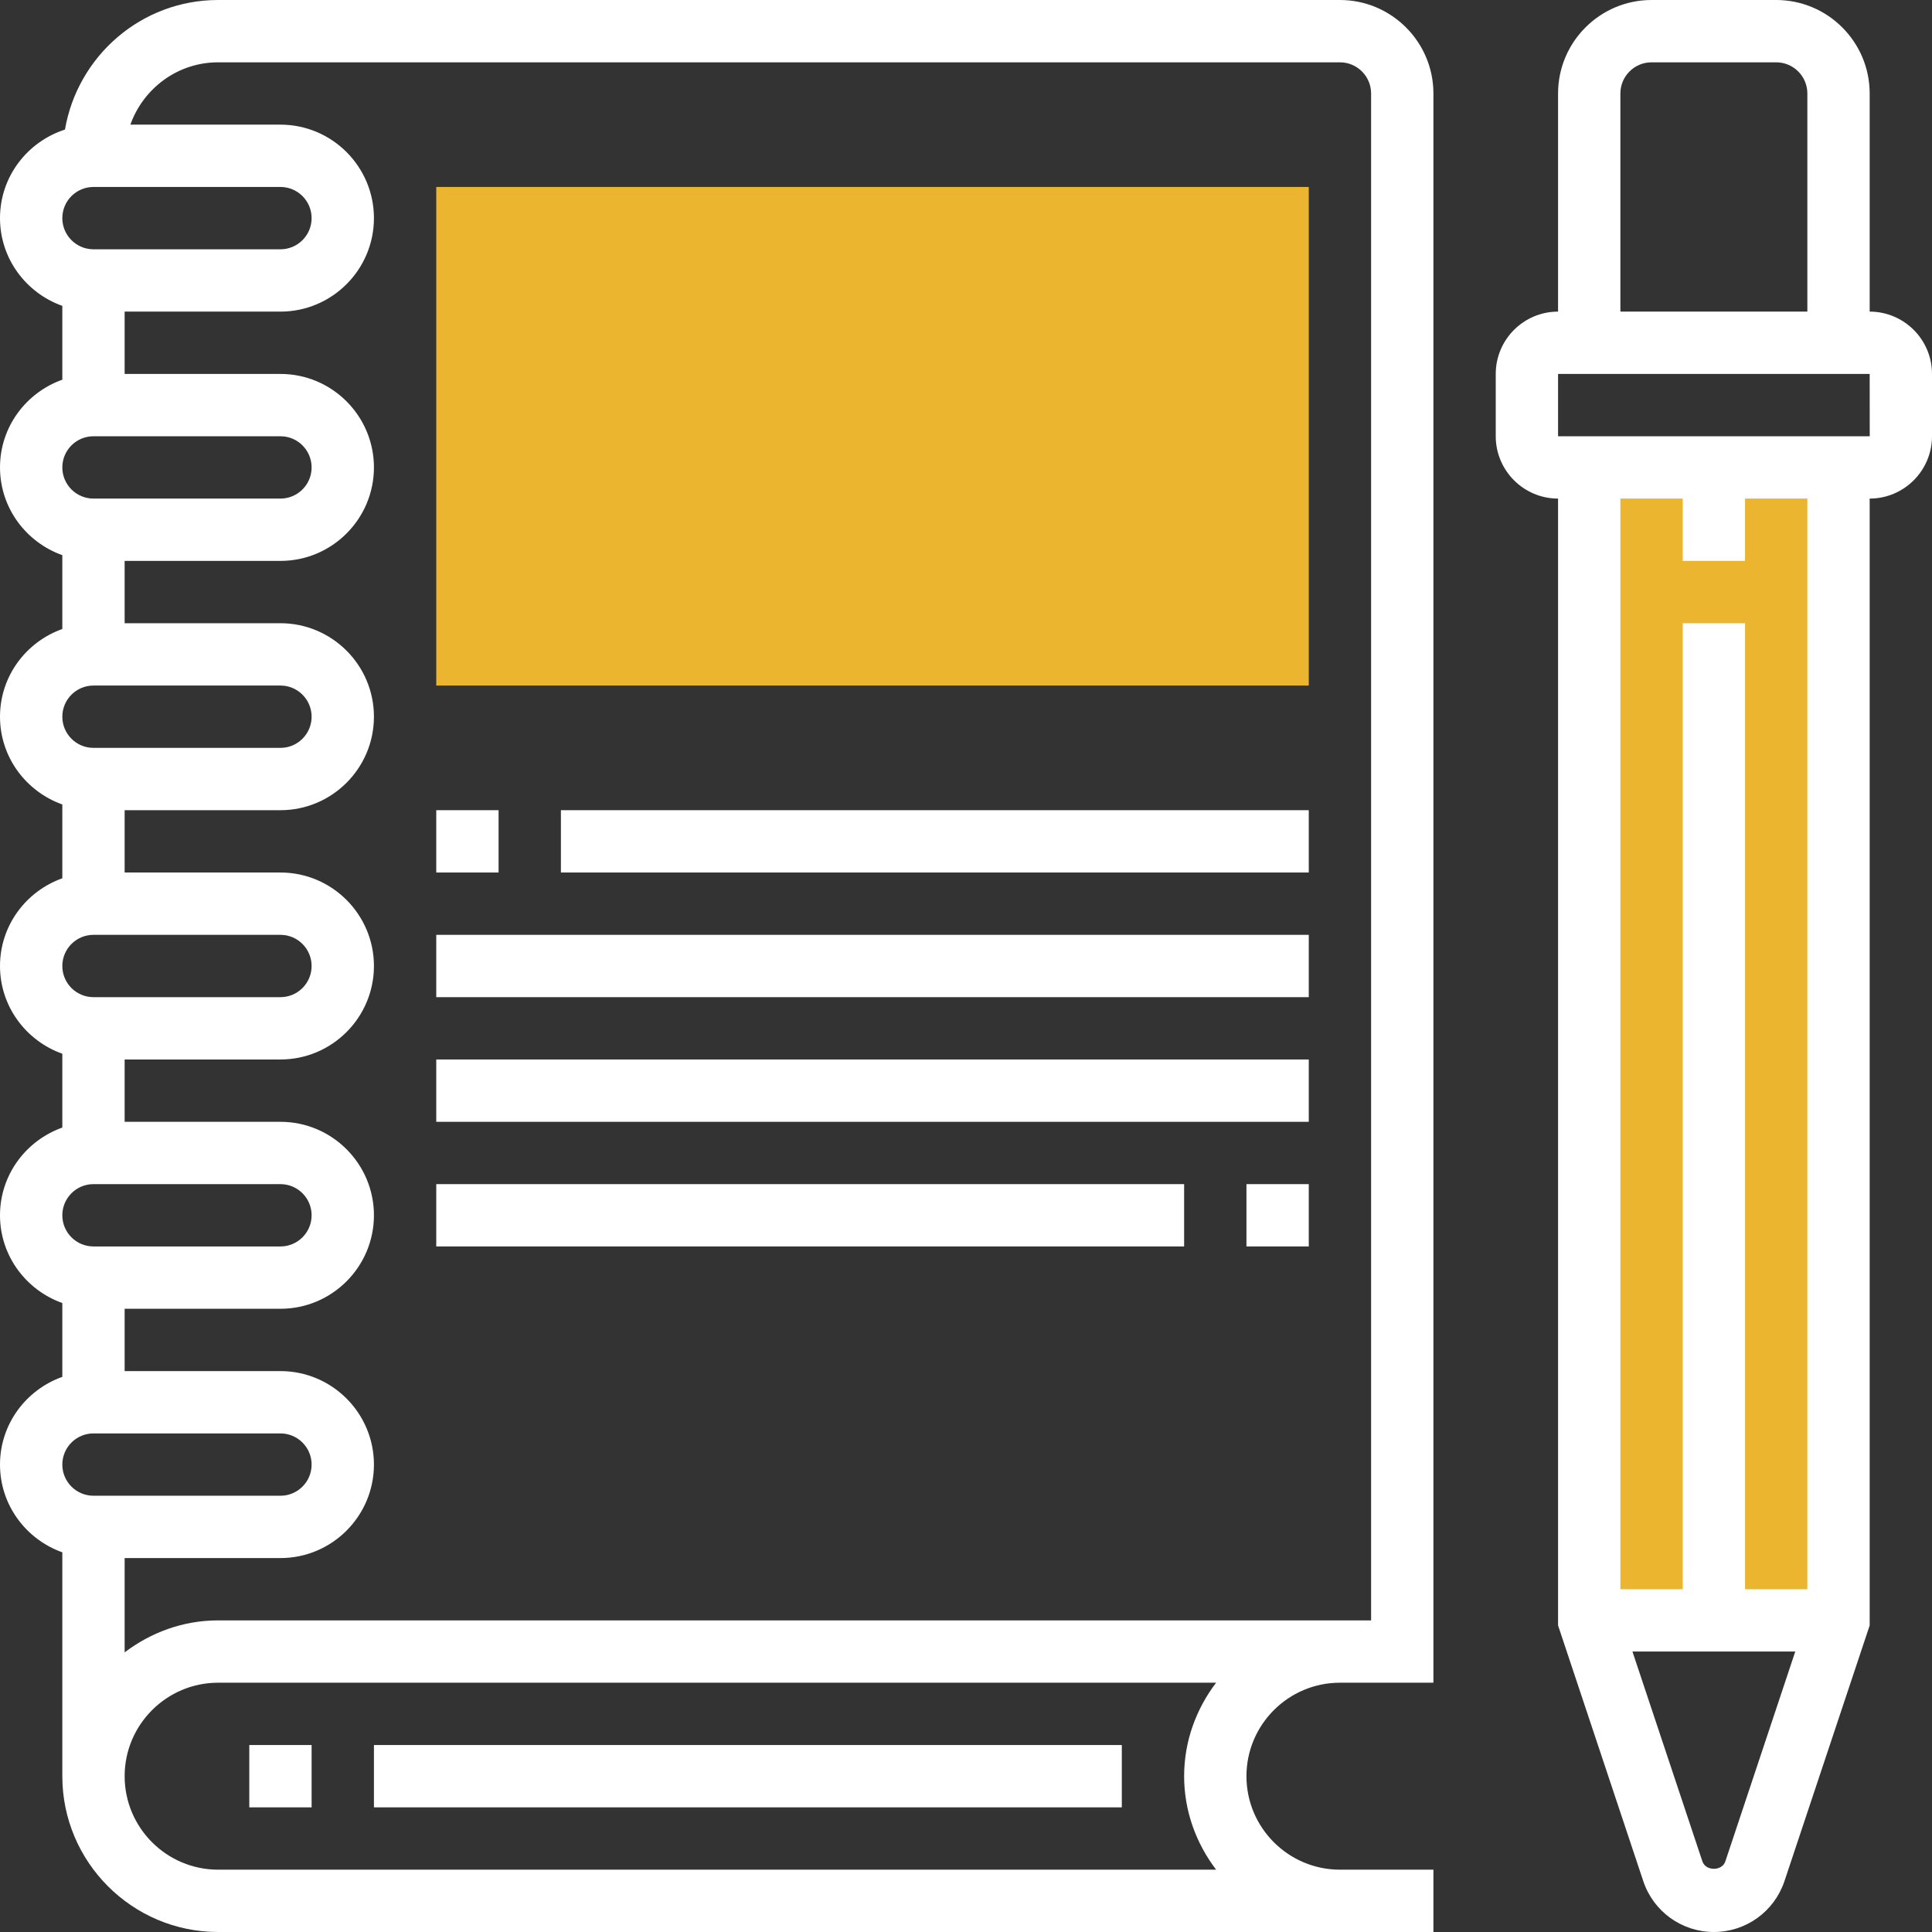 <?xml version="1.0" encoding="iso-8859-1"?>
<!-- Generator: Adobe Illustrator 19.0.0, SVG Export Plug-In . SVG Version: 6.00 Build 0)  -->
<svg version="1.1" id="Capa_1" xmlns="http://www.w3.org/2000/svg" xmlns:xlink="http://www.w3.org/1999/xlink" x="0px" y="0px"
	 viewBox="0 0 496 496" style="enable-background:new 0 0 496 496;" xml:space="preserve">
<rect x="0" y="0" width="496" height="496" fill="#333333" stroke="none"/>
<g style="fill:#ebb530;">
	<rect x="408" y="120" width="64" height="296"/>
	<path d="M336,176H112V48h224V176z"/>
</g>
<g style="fill:#ffffff;">
	<path d="M480,80V24c0-13.232-10.768-24-24-24h-32c-13.232,0-24,10.768-24,24v56c-8.824,0-16,7.176-16,16v16
		c0,8.816,7.176,16,16,16v289.296l21.88,65.656C424.488,490.76,431.776,496,440,496s15.504-5.24,18.12-13.056L480,417.296V128
		c8.816,0,16-7.184,16-16V96C496,87.176,488.816,80,480,80z M416,24c0-4.416,3.584-8,8-8h32c4.416,0,8,3.584,8,8v56h-48V24z
		 M442.944,477.872c-0.856,2.544-5.032,2.536-5.888,0.008L419.096,424h41.8L442.944,477.872z M464,408h-16V160h-16v248h-16V128h16
		v16h16v-16h16V408z M400,112V96h80l0.016,16H400z"/>
	<path d="M344,0H56C36.256,0,19.904,14.416,16.68,33.264C7.04,36.376,0,45.336,0,56
		c0,10.416,6.712,19.216,16,22.528V97.48C6.712,100.784,0,109.584,0,120s6.712,19.216,16,22.528v18.952
		C6.712,164.784,0,173.584,0,184s6.712,19.216,16,22.528v18.952C6.712,228.784,0,237.584,0,248c0,10.416,6.712,19.216,16,22.528
		v18.952C6.712,292.784,0,301.584,0,312s6.712,19.216,16,22.528v18.952C6.712,356.784,0,365.584,0,376s6.712,19.216,16,22.528V456
		c0,22.056,17.944,40,40,40h288h16h8v-16h-8h-16c-13.232,0-24-10.768-24-24s10.768-24,24-24h16h8v-16V24C368,10.768,357.232,0,344,0
		z M24,48h48c4.416,0,8,3.584,8,8s-3.584,8-8,8H24c-4.416,0-8-3.584-8-8S19.584,48,24,48z M24,112h48c4.416,0,8,3.584,8,8
		s-3.584,8-8,8H24c-4.416,0-8-3.584-8-8S19.584,112,24,112z M24,176h48c4.416,0,8,3.584,8,8s-3.584,8-8,8H24c-4.416,0-8-3.584-8-8
		S19.584,176,24,176z M24,240h48c4.416,0,8,3.584,8,8c0,4.416-3.584,8-8,8H24c-4.416,0-8-3.584-8-8C16,243.584,19.584,240,24,240z
		 M24,304h48c4.416,0,8,3.584,8,8s-3.584,8-8,8H24c-4.416,0-8-3.584-8-8S19.584,304,24,304z M24,368h48c4.416,0,8,3.584,8,8
		s-3.584,8-8,8H24c-4.416,0-8-3.584-8-8S19.584,368,24,368z M312.208,480H56c-13.232,0-24-10.768-24-24s10.768-24,24-24h256.208
		c-5.08,6.704-8.208,14.96-8.208,24S307.128,473.296,312.208,480z M344,416H56c-9.04,0-17.296,3.128-24,8.208V400h40
		c13.232,0,24-10.768,24-24s-10.768-24-24-24H32v-16h40c13.232,0,24-10.768,24-24s-10.768-24-24-24H32v-16h40
		c13.232,0,24-10.768,24-24s-10.768-24-24-24H32v-16h40c13.232,0,24-10.768,24-24s-10.768-24-24-24H32v-16h40
		c13.232,0,24-10.768,24-24S85.232,96,72,96H32V80h40c13.232,0,24-10.768,24-24S85.232,32,72,32H33.472
		C36.784,22.712,45.584,16,56,16h288c4.416,0,8,3.584,8,8v392H344z"/>
	<rect x="64" y="448" width="16" height="16"/>
	<rect x="96" y="448" width="192" height="16"/>
	<rect x="112" y="208" width="16" height="16"/>
	<rect x="144" y="208" width="192" height="16"/>
	<rect x="112" y="240" width="224" height="16"/>
	<rect x="112" y="272" width="224" height="16"/>
	<rect x="320" y="304" width="16" height="16"/>
	<rect x="112" y="304" width="192" height="16"/>
</g>
</svg>
